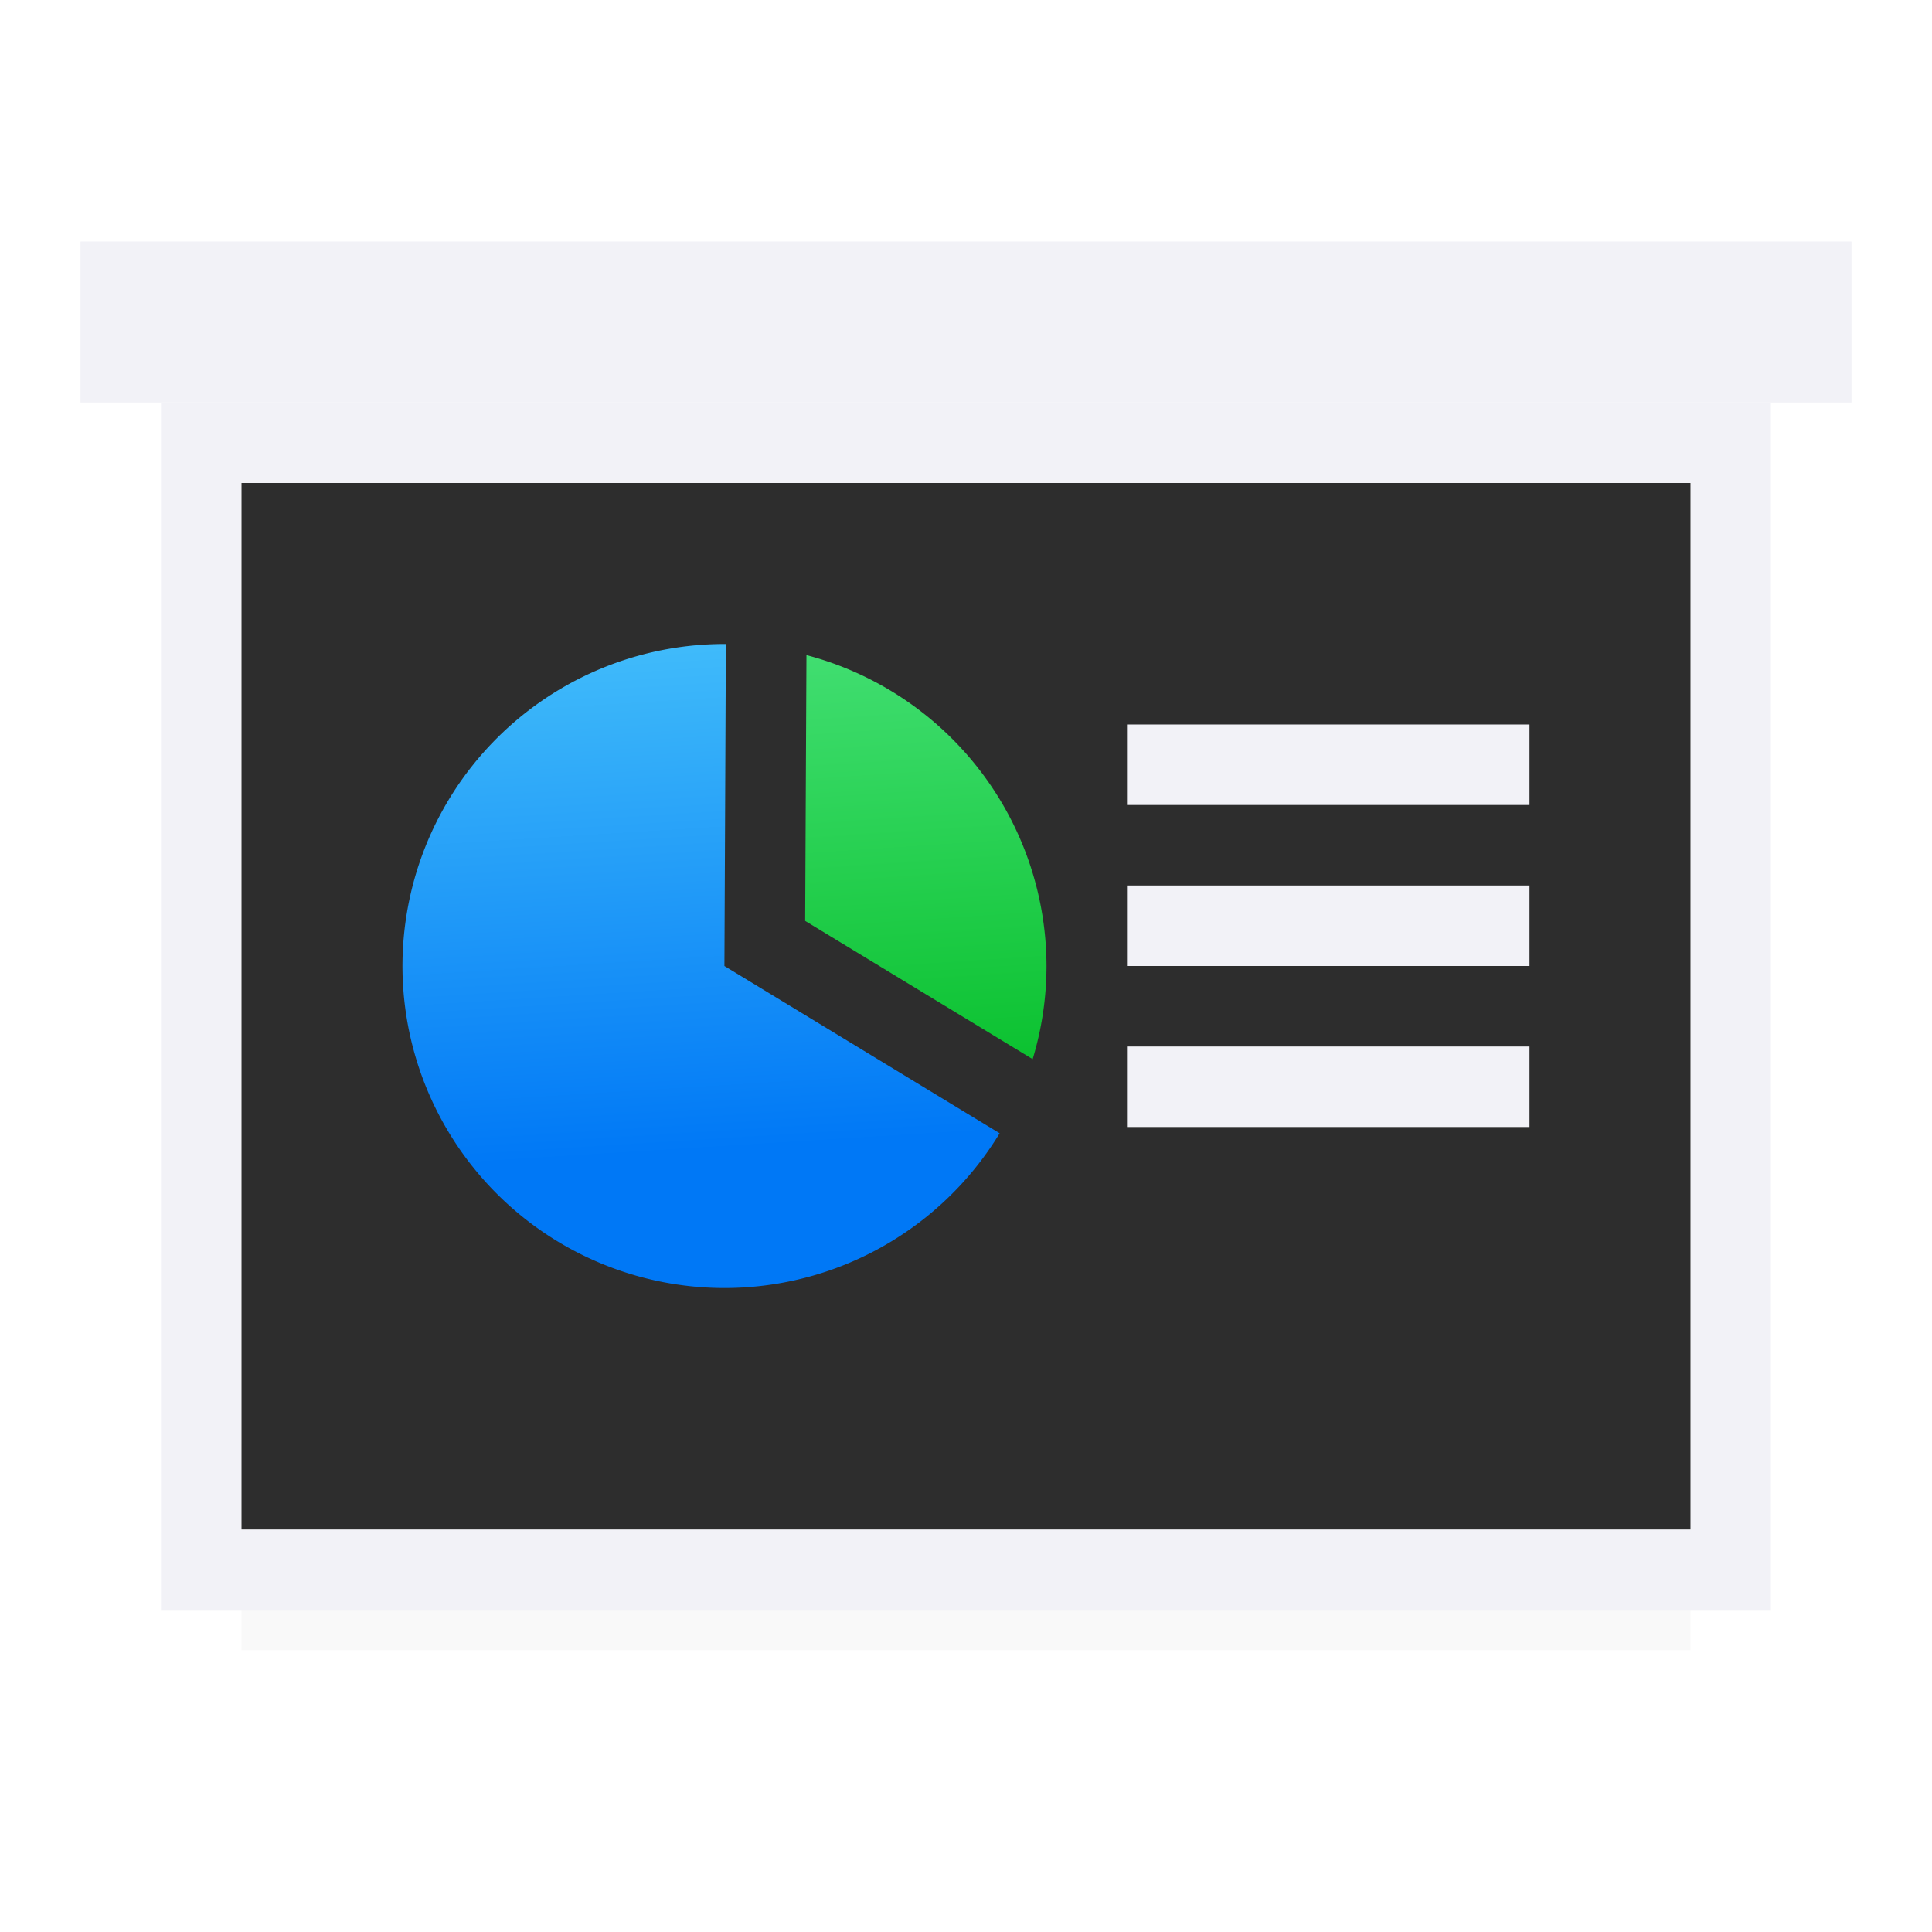 <svg viewBox="0 0 24 24" xmlns="http://www.w3.org/2000/svg" xmlns:xlink="http://www.w3.org/1999/xlink"><filter id="a" color-interpolation-filters="sRGB" height="1.095" width="1.097" x="-.049" y="-.047"><feGaussianBlur stdDeviation=".366"/></filter><linearGradient id="b" gradientUnits="userSpaceOnUse" x1="45.5" x2="45" y1="12" y2="4"><stop offset="0" stop-color="#0078f6"/><stop offset="1" stop-color="#51cdfb"/></linearGradient><linearGradient id="c" gradientUnits="userSpaceOnUse" x1="45.5" x2="45" y1="12" y2="4.5"><stop offset="0" stop-color="#01bc23"/><stop offset="1" stop-color="#4ee581"/></linearGradient><path d="m3 17.941h18v2.559h-18z" filter="url(#a)" opacity=".15" stroke-width="1.015"/><path d="m2 5v8.26 6.74h8.398 3.203 8.398v-6.74-8.26zm1 1h18v6.607 6.393h-7.789-2.422-7.789v-6.393z" fill="#f2f2f7"/><path d="m3 6v6.607 6.393h7.789 2.422 7.789v-6.393-6.607z" fill="#2d2d2d"/><path d="m1 3h22v2h-22z" fill="#f2f2f7"/><path d="m12.418 14.078a4 4 0 0 1 -4.848 1.658 4 4 0 0 1 -2.502-4.472 4 4 0 0 1 3.949-3.264l-.018 4z" fill="url(#b)"/><path d="m10.018 8.137-.016 3.303 2.826 1.717a4 4 0 0 0 .172-1.158 4 4 0 0 0 -2.982-3.861z" fill="url(#c)"/><g fill="#f2f2f7"><path d="m14 9h5v1h-5z"/><path d="m14 11h5v1h-5z"/><path d="m14 13h5v1h-5z"/></g></svg>